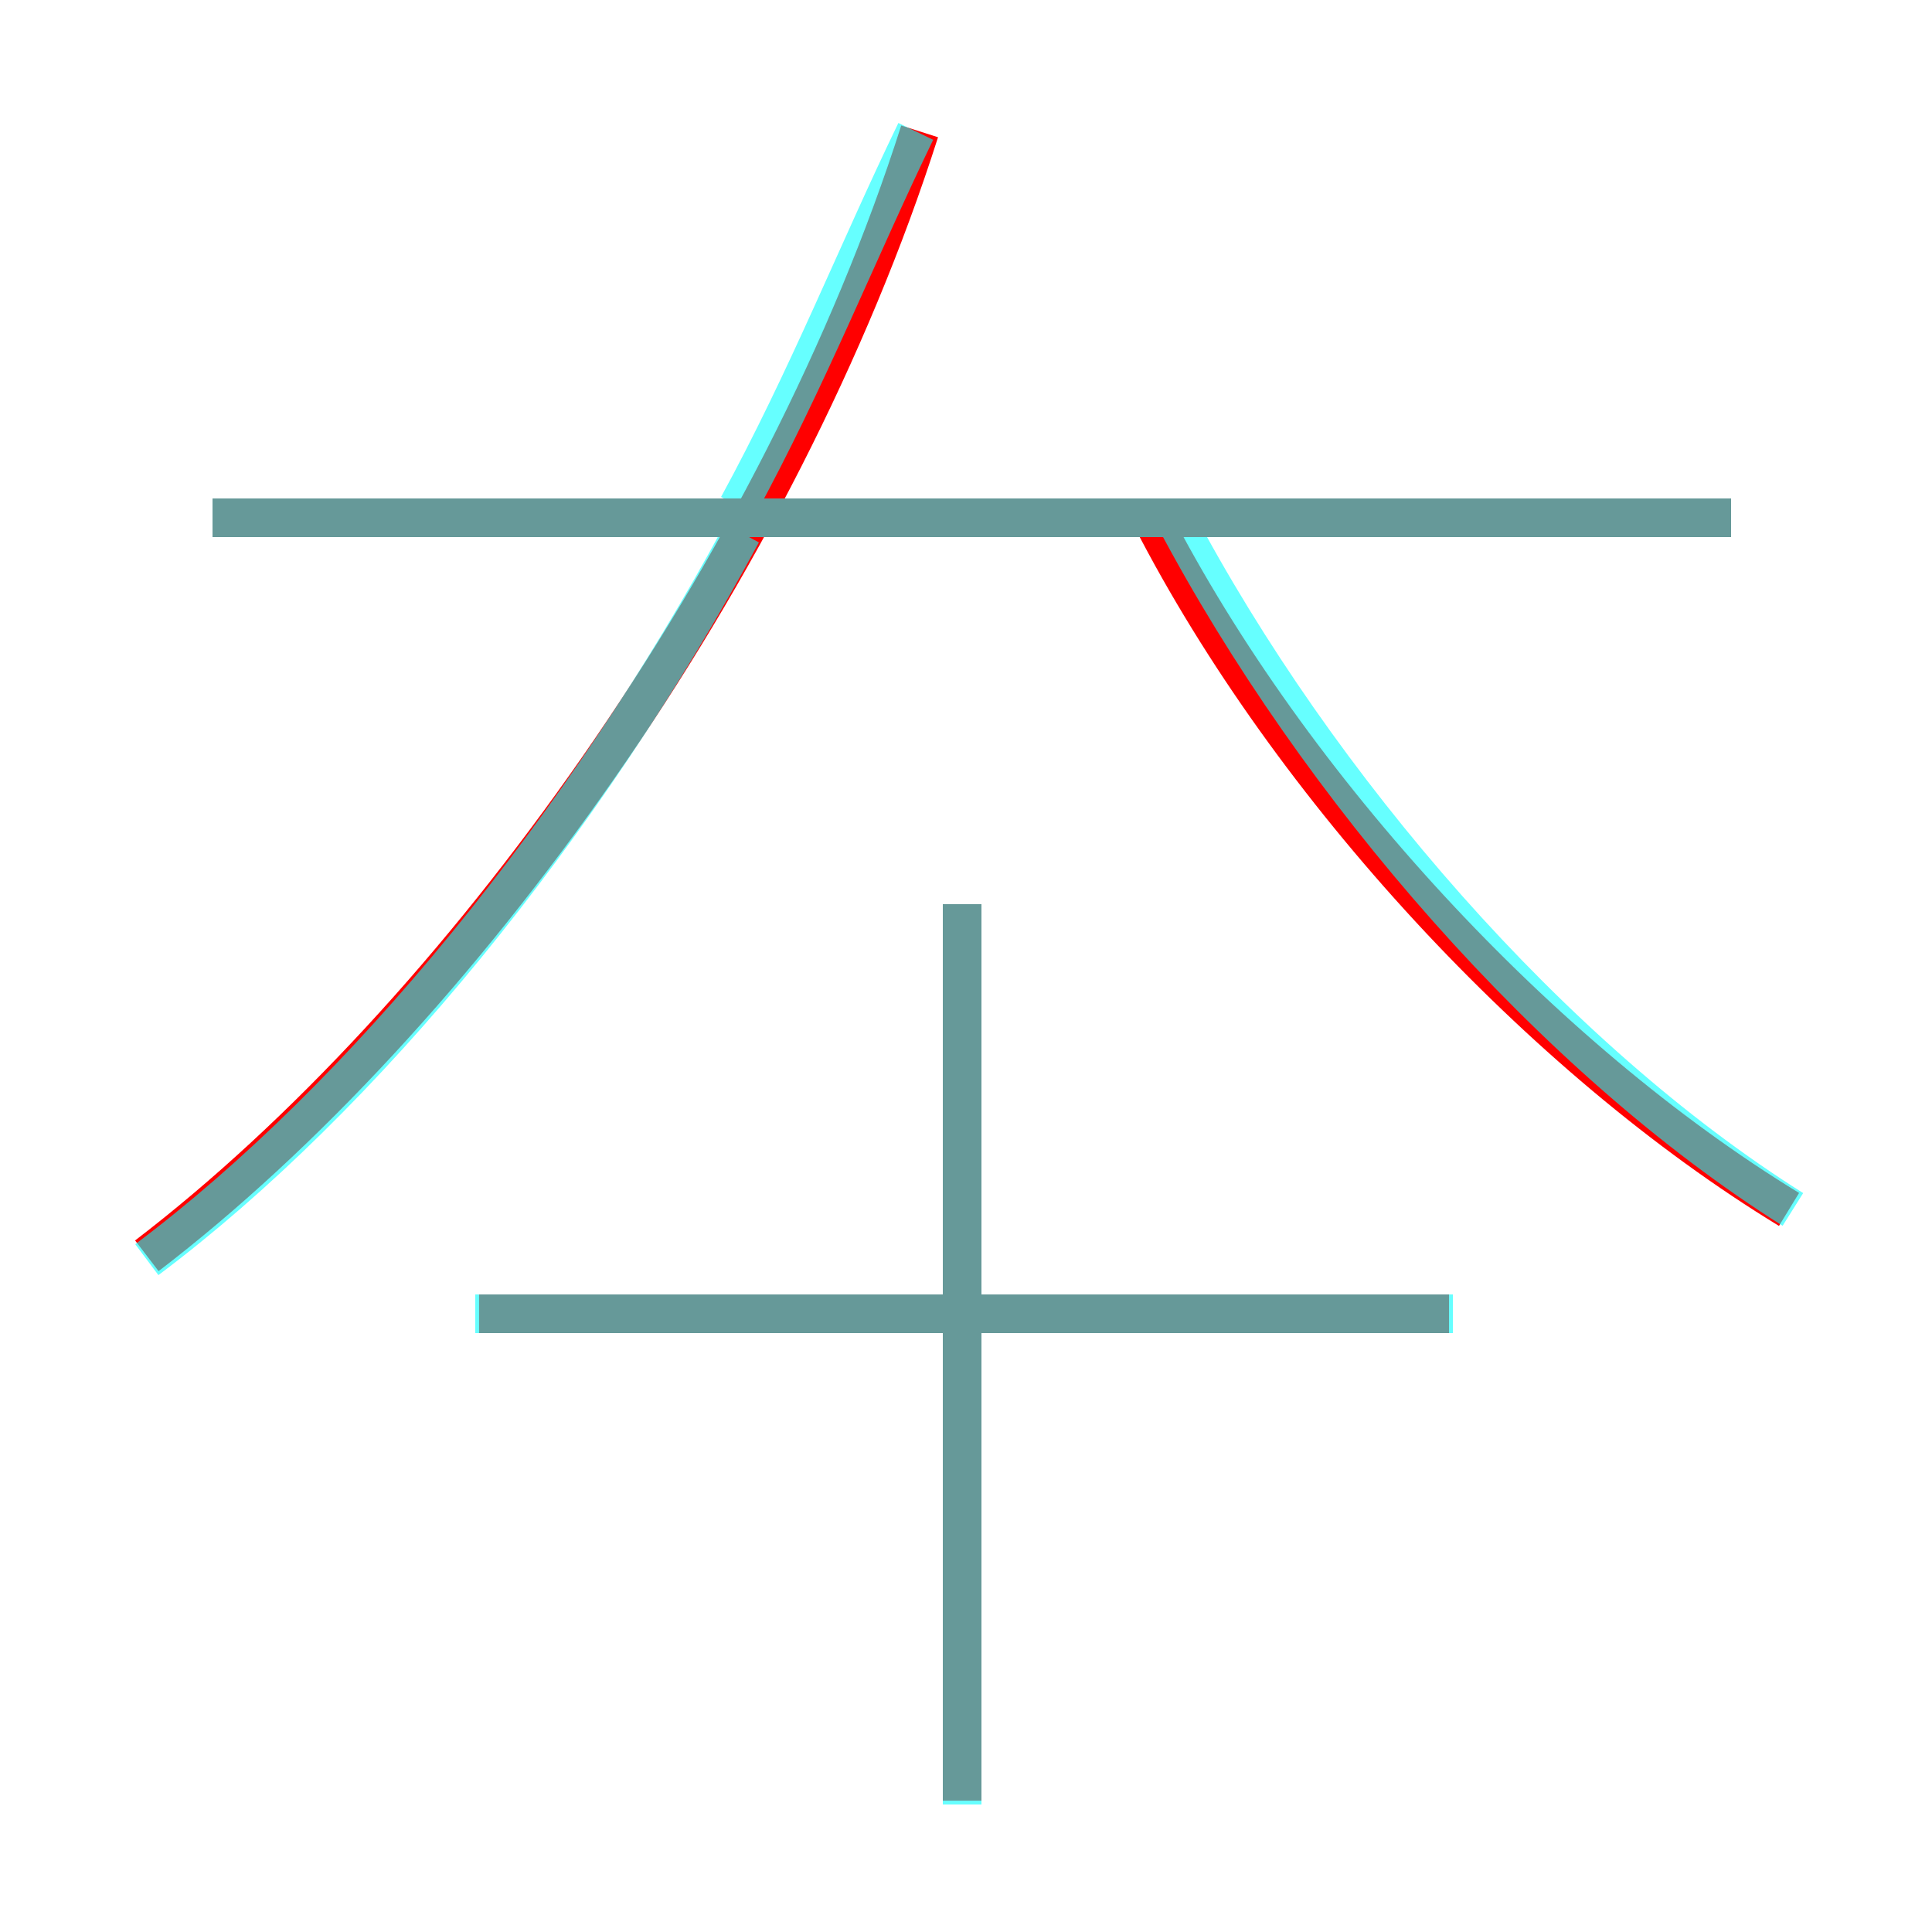 <?xml version='1.0' encoding='utf8'?>
<svg viewBox="0.0 -6.0 50.0 50.0" version="1.1" xmlns="http://www.w3.org/2000/svg">
<rect x="0.0" y="-6.0" width="50.0" height="50.0" fill="#333333" stroke="none"/>
<rect x="-1000" y="-1000" width="2000" height="2000" stroke="white" fill="white"/>
<g style="fill:none;stroke:rgba(255, 0, 0, 1);  stroke-width:1"><path d="M 3.8 -11.5 C 11.9 -17.7 20.2 -29.3 23.8 -40.6 M 24.9 2.6 L 24.9 -20.6 M 37.5 -10.0 L 12.4 -10.0 M 44.8 -30.6 L 5.5 -30.6 M 46.3 -12.7 C 39.9 -16.6 33.4 -23.6 29.8 -30.6" transform="translate(0.0 38.0)" />
</g>
<g style="fill:none;stroke:rgba(0, 255, 255, 0.6);  stroke-width:1">
<path d="M 3.8 -11.4 C 9.4 -15.6 15.1 -22.6 19.2 -30.2 M 24.9 2.7 L 24.9 -20.6 M 37.6 -10.0 L 12.3 -10.0 M 44.8 -30.6 L 5.5 -30.6 M 46.4 -12.7 C 40.2 -16.6 34.1 -23.6 30.4 -30.6 M 19.1 -30.9 C 20.9 -34.2 22.2 -37.5 23.7 -40.6" transform="translate(0.0 38.0)" />
</g>
</svg>